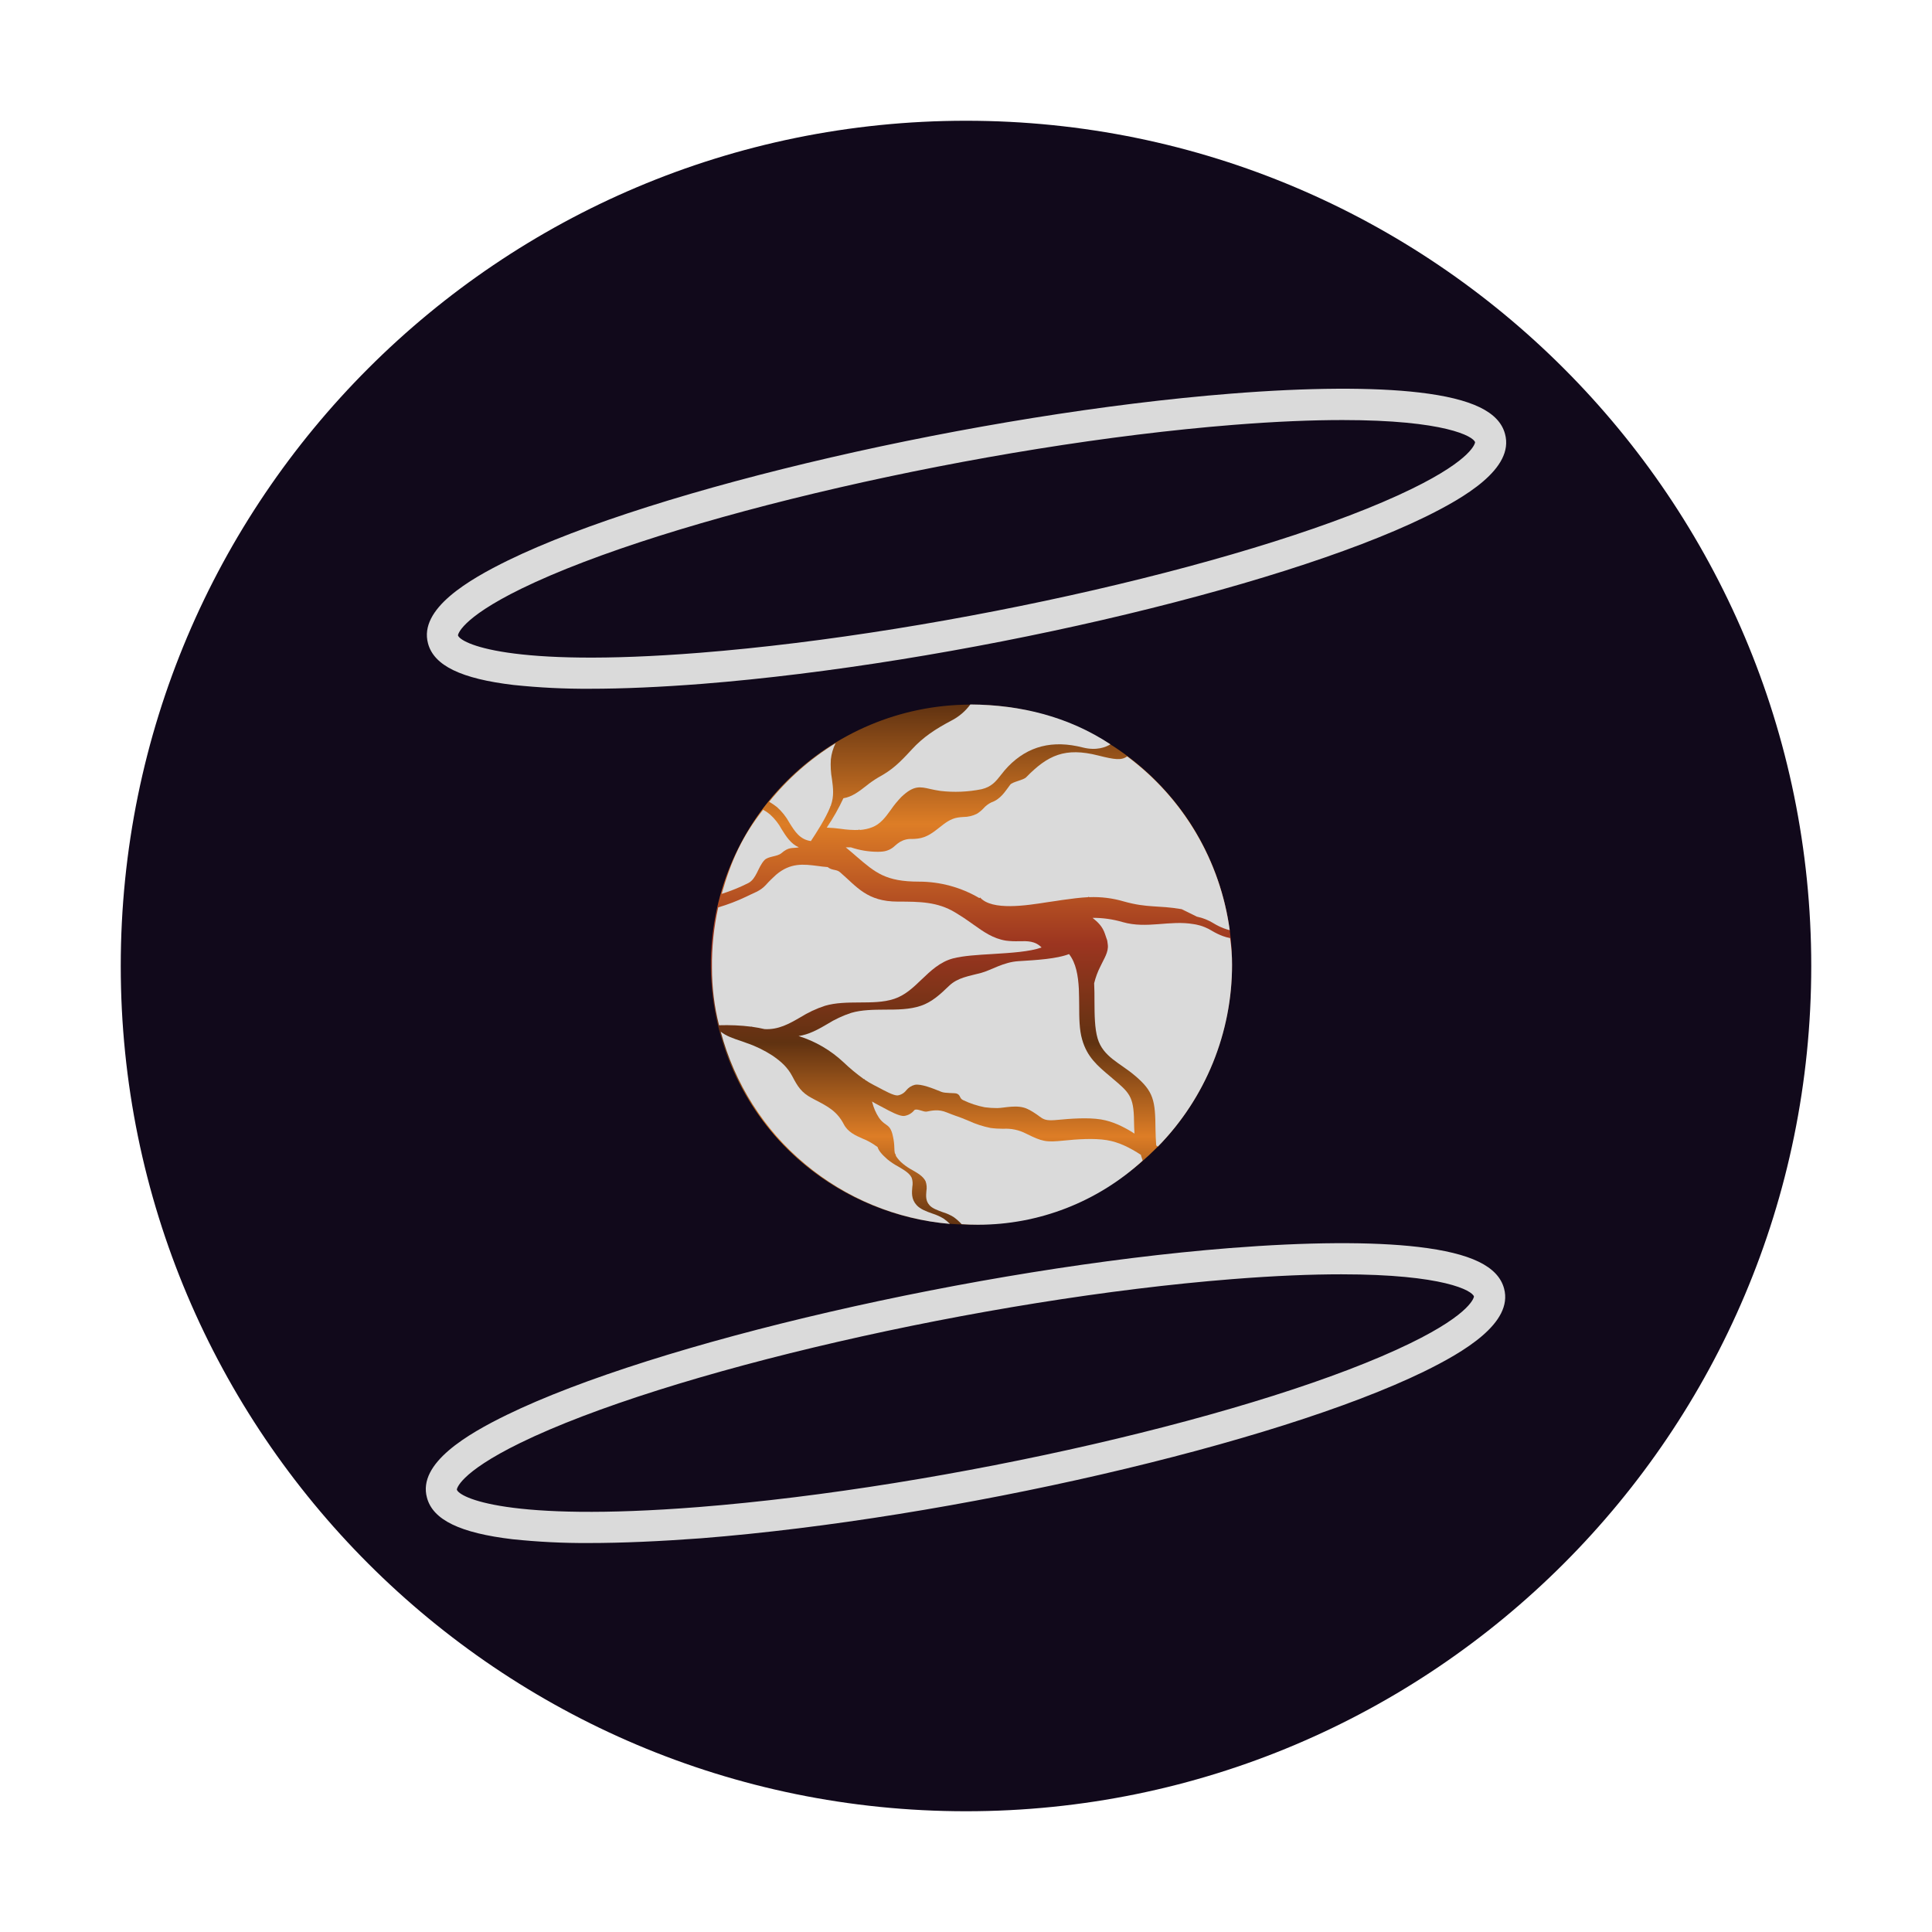 <svg width="24" height="24" viewBox="0 0 24 24" fill="none" xmlns="http://www.w3.org/2000/svg">
<path d="M22.5 12C22.5 6.201 17.799 1.5 12 1.5C6.201 1.5 1.5 6.201 1.5 12C1.5 17.799 6.201 22.5 12 22.5C17.799 22.5 22.5 17.799 22.5 12Z" fill="#11091B"/>
<path d="M14.336 9.677C13.734 9.083 12.922 8.751 12.076 8.753C12.065 8.753 12.054 8.753 12.044 8.753C11.187 8.757 10.367 9.102 9.765 9.711C9.162 10.319 8.826 11.143 8.83 11.999C8.834 12.856 9.179 13.676 9.788 14.279C10.396 14.881 11.22 15.217 12.076 15.213H12.108C12.747 15.207 13.37 15.011 13.897 14.651C14.425 14.29 14.833 13.782 15.072 13.189C15.31 12.597 15.368 11.946 15.236 11.321C15.105 10.696 14.792 10.124 14.336 9.677Z" fill="url(#paint0_linear_6362_25958)"/>
<path d="M13.453 9.286C13.074 9.189 12.77 9.268 12.523 9.522C12.492 9.554 12.464 9.588 12.437 9.623C12.373 9.705 12.318 9.775 12.193 9.804C12.024 9.838 11.852 9.845 11.681 9.825C11.632 9.818 11.591 9.809 11.555 9.801C11.428 9.772 11.351 9.754 11.198 9.899C11.151 9.948 11.107 10 11.069 10.056C11.002 10.149 10.938 10.237 10.833 10.277C10.785 10.296 10.734 10.306 10.682 10.31L10.668 10.304L10.665 10.31C10.591 10.312 10.517 10.307 10.444 10.296C10.386 10.288 10.328 10.283 10.27 10.281C10.349 10.165 10.418 10.043 10.477 9.916C10.583 9.9 10.674 9.83 10.762 9.761C10.809 9.723 10.858 9.689 10.91 9.658C11.086 9.562 11.171 9.479 11.325 9.312C11.47 9.153 11.626 9.054 11.814 8.954C11.909 8.906 11.991 8.837 12.054 8.751C12.685 8.756 13.275 8.903 13.794 9.246C13.739 9.281 13.622 9.328 13.453 9.286Z" fill="#DADADA"/>
<path d="M15.205 11.533C15.16 11.516 15.117 11.495 15.076 11.47C15.012 11.43 14.941 11.402 14.868 11.387L14.679 11.294C14.382 11.243 14.26 11.282 13.96 11.198C13.821 11.157 13.676 11.139 13.531 11.145L13.524 11.139L13.518 11.145C13.416 11.15 13.312 11.164 13.196 11.18L13.117 11.192C13.084 11.196 13.048 11.202 13.007 11.208C12.752 11.248 12.324 11.316 12.175 11.149L12.167 11.157C11.939 11.023 11.68 10.952 11.415 10.952C11.003 10.952 10.874 10.841 10.639 10.639C10.599 10.604 10.555 10.566 10.506 10.526C10.527 10.526 10.548 10.526 10.57 10.526C10.677 10.562 10.788 10.581 10.901 10.581C10.922 10.582 10.944 10.58 10.965 10.578C11.024 10.572 11.079 10.545 11.121 10.503C11.139 10.487 11.159 10.472 11.179 10.459C11.225 10.432 11.277 10.419 11.33 10.422C11.353 10.422 11.377 10.42 11.403 10.417C11.514 10.403 11.593 10.34 11.669 10.28C11.74 10.224 11.806 10.171 11.897 10.156C11.919 10.152 11.942 10.151 11.966 10.149C12.026 10.149 12.086 10.135 12.139 10.107C12.168 10.088 12.194 10.067 12.217 10.042C12.244 10.011 12.277 9.986 12.314 9.968C12.433 9.927 12.487 9.829 12.55 9.747C12.579 9.711 12.711 9.692 12.747 9.656C13.016 9.38 13.231 9.281 13.642 9.385C13.851 9.438 13.932 9.447 14.002 9.396C14.348 9.653 14.638 9.976 14.857 10.347C15.076 10.718 15.218 11.129 15.276 11.555C15.252 11.549 15.228 11.542 15.205 11.533Z" fill="#DADADA"/>
<path d="M11.116 14.325C11.112 14.305 11.11 14.284 11.11 14.264C11.109 14.216 11.104 14.169 11.094 14.123C11.072 14.014 11.041 13.994 11.002 13.966C10.969 13.945 10.941 13.917 10.919 13.885C10.88 13.826 10.852 13.76 10.835 13.692L10.832 13.683C10.86 13.7 10.89 13.717 10.92 13.732C10.934 13.739 10.952 13.749 10.975 13.761C11.058 13.806 11.173 13.868 11.231 13.863C11.281 13.856 11.326 13.831 11.358 13.791C11.385 13.764 11.472 13.815 11.509 13.809C11.578 13.796 11.658 13.776 11.761 13.819C11.804 13.836 11.842 13.851 11.871 13.861C11.924 13.878 11.979 13.901 12.032 13.923C12.119 13.963 12.21 13.993 12.305 14.012C12.357 14.019 12.41 14.022 12.463 14.022C12.561 14.016 12.659 14.037 12.746 14.082C12.948 14.182 12.992 14.191 13.212 14.169C13.377 14.152 13.587 14.137 13.748 14.163C13.899 14.187 14.038 14.258 14.173 14.346C14.173 14.359 14.193 14.405 14.194 14.418C13.635 14.931 12.903 15.216 12.145 15.214C12.078 15.214 12.012 15.212 11.946 15.207C11.916 15.175 11.883 15.145 11.847 15.119C11.805 15.093 11.759 15.072 11.711 15.058C11.649 15.035 11.582 15.012 11.547 14.972C11.497 14.917 11.503 14.855 11.508 14.795C11.515 14.755 11.512 14.713 11.498 14.674C11.468 14.613 11.403 14.575 11.335 14.536C11.294 14.514 11.255 14.488 11.219 14.459C11.184 14.431 11.153 14.397 11.129 14.359C11.132 14.349 11.116 14.325 11.116 14.325Z" fill="#DADADA"/>
<path d="M10.321 9.433C10.316 9.515 10.32 9.598 10.335 9.679C10.349 9.786 10.363 9.888 10.322 10.003L10.318 10.015H10.314V10.023C10.26 10.162 10.133 10.358 10.073 10.448C9.936 10.429 9.873 10.328 9.806 10.22C9.766 10.147 9.714 10.081 9.651 10.025C9.621 10.001 9.588 9.98 9.555 9.96C9.786 9.672 10.065 9.426 10.38 9.232C10.349 9.295 10.329 9.363 10.321 9.433Z" fill="#DADADA"/>
<path d="M14.363 14.229C14.358 14.165 14.355 14.097 14.354 14.029C14.351 13.675 14.334 13.559 14.096 13.36C13.914 13.205 13.703 13.129 13.635 12.9C13.598 12.773 13.597 12.61 13.596 12.44C13.596 12.364 13.596 12.289 13.592 12.214C13.61 12.141 13.636 12.07 13.67 12.004C13.71 11.916 13.775 11.826 13.761 11.732C13.75 11.652 13.761 11.709 13.727 11.603C13.696 11.509 13.64 11.456 13.572 11.402C13.699 11.401 13.826 11.419 13.948 11.455C14.249 11.541 14.531 11.428 14.829 11.48L14.859 11.485C14.929 11.499 14.996 11.526 15.057 11.564C15.099 11.589 15.144 11.611 15.19 11.628C15.219 11.639 15.25 11.647 15.281 11.653C15.297 11.762 15.305 11.873 15.305 11.983C15.306 12.828 14.976 13.64 14.384 14.243L14.363 14.229Z" fill="#DADADA"/>
<path d="M9.197 12.929C9.225 12.939 9.253 12.948 9.278 12.958C9.39 12.996 9.497 13.049 9.596 13.113C9.701 13.185 9.783 13.257 9.843 13.371C9.907 13.494 9.955 13.573 10.085 13.641L10.124 13.662C10.283 13.744 10.398 13.804 10.482 13.966C10.532 14.062 10.624 14.104 10.713 14.143C10.761 14.162 10.807 14.186 10.851 14.214L10.869 14.227L10.901 14.248C10.915 14.292 10.947 14.334 11.024 14.402C11.066 14.436 11.111 14.466 11.158 14.491C11.229 14.533 11.297 14.572 11.325 14.63C11.338 14.667 11.34 14.706 11.333 14.745C11.327 14.816 11.319 14.896 11.386 14.97C11.432 15.021 11.508 15.049 11.582 15.075C11.632 15.091 11.68 15.112 11.725 15.14C11.752 15.159 11.777 15.181 11.801 15.204C11.138 15.147 10.509 14.887 10 14.46C9.49 14.033 9.124 13.458 8.953 12.816C9.02 12.87 9.115 12.902 9.197 12.929Z" fill="#DADADA"/>
<path d="M9.711 10.303C9.767 10.392 9.824 10.483 9.924 10.526C9.832 10.542 9.803 10.517 9.706 10.599C9.654 10.643 9.543 10.635 9.496 10.685C9.416 10.77 9.398 10.916 9.297 10.969C9.19 11.023 9.079 11.068 8.965 11.104C9.081 10.693 9.223 10.386 9.48 10.059C9.511 10.076 9.539 10.095 9.566 10.118C9.625 10.171 9.674 10.234 9.711 10.303Z" fill="#DADADA"/>
<path d="M13.796 13.376L13.818 13.395C14.027 13.571 14.084 13.618 14.087 13.924C14.087 13.977 14.09 14.029 14.093 14.082C13.962 13.998 13.824 13.93 13.676 13.906C13.512 13.88 13.3 13.896 13.132 13.912C12.918 13.933 12.964 13.876 12.768 13.778C12.642 13.715 12.475 13.765 12.387 13.765C12.335 13.765 12.284 13.762 12.233 13.755C12.141 13.737 12.052 13.708 11.968 13.668C11.914 13.646 11.937 13.602 11.882 13.584C11.855 13.576 11.739 13.582 11.696 13.564C11.583 13.518 11.443 13.462 11.365 13.476C11.323 13.486 11.286 13.51 11.258 13.544C11.232 13.578 11.194 13.601 11.151 13.608C11.102 13.612 10.99 13.55 10.913 13.509C10.891 13.497 10.872 13.487 10.857 13.48C10.816 13.459 10.777 13.436 10.74 13.411C10.74 13.408 10.738 13.405 10.737 13.402L10.731 13.405C10.642 13.341 10.558 13.272 10.48 13.197C10.32 13.047 10.129 12.935 9.92 12.87C10.051 12.851 10.161 12.789 10.274 12.723C10.368 12.664 10.47 12.616 10.575 12.582C10.704 12.544 10.852 12.543 10.994 12.542C11.145 12.542 11.301 12.541 11.437 12.495C11.579 12.448 11.686 12.346 11.789 12.247C11.898 12.143 12.033 12.127 12.187 12.086C12.309 12.054 12.464 11.951 12.652 11.94C12.885 11.926 13.126 11.911 13.28 11.852C13.367 11.963 13.393 12.119 13.402 12.286C13.402 12.286 13.402 12.287 13.402 12.288C13.405 12.355 13.405 12.423 13.406 12.491C13.406 12.648 13.408 12.796 13.443 12.914C13.505 13.132 13.634 13.24 13.796 13.376Z" fill="#DADADA"/>
<path d="M8.932 12.736C8.873 12.504 8.844 12.264 8.844 12.024C8.841 11.771 8.867 11.519 8.922 11.272C9.04 11.237 9.156 11.193 9.267 11.14C9.363 11.09 9.438 11.074 9.511 10.996C9.552 10.95 9.595 10.908 9.64 10.867C9.82 10.714 9.983 10.735 10.156 10.757C10.197 10.763 10.239 10.768 10.281 10.771C10.339 10.817 10.39 10.796 10.435 10.835C10.645 11.016 10.77 11.2 11.153 11.2C11.431 11.2 11.647 11.203 11.866 11.335C11.872 11.339 11.878 11.342 11.884 11.346C11.941 11.38 11.999 11.419 12.058 11.461L12.096 11.488C12.219 11.575 12.335 11.659 12.496 11.685C12.551 11.692 12.606 11.694 12.662 11.692C12.767 11.69 12.859 11.688 12.939 11.77C12.79 11.823 12.558 11.837 12.332 11.851C12.143 11.862 11.964 11.873 11.838 11.906C11.677 11.949 11.561 12.06 11.449 12.167C11.344 12.268 11.244 12.363 11.109 12.408C10.974 12.453 10.825 12.452 10.676 12.453C10.528 12.454 10.383 12.455 10.249 12.494C10.141 12.529 10.037 12.578 9.941 12.638C9.803 12.718 9.671 12.793 9.498 12.784C9.448 12.772 9.397 12.763 9.347 12.756L9.333 12.752V12.754C9.2 12.737 9.066 12.732 8.932 12.736Z" fill="#DADADA"/>
<path d="M7.327 8.556C7.011 8.558 6.695 8.542 6.38 8.509C5.729 8.432 5.39 8.268 5.317 7.993C5.2 7.562 5.827 7.199 6.31 6.962C8.147 6.066 12.175 5.137 15.29 4.89C16.253 4.813 17.062 4.809 17.633 4.876C18.285 4.953 18.623 5.116 18.696 5.391C18.814 5.823 18.186 6.185 17.703 6.422C15.867 7.318 11.839 8.248 8.724 8.495C8.211 8.535 7.741 8.556 7.327 8.556ZM16.677 5.218C16.306 5.218 15.859 5.235 15.319 5.278C12.244 5.523 8.278 6.434 6.478 7.312C5.705 7.69 5.689 7.892 5.689 7.892C5.715 7.986 6.302 8.299 8.694 8.109C11.768 7.865 15.735 6.952 17.535 6.074C18.308 5.697 18.324 5.496 18.324 5.494C18.304 5.421 17.948 5.218 16.677 5.218Z" fill="#DADADA"/>
<path d="M7.314 19.168C6.998 19.17 6.682 19.154 6.367 19.121C5.715 19.044 5.377 18.88 5.304 18.605C5.185 18.175 5.813 17.812 6.296 17.576C8.133 16.681 12.161 15.751 15.276 15.504C16.239 15.428 17.048 15.423 17.619 15.49C18.271 15.567 18.609 15.73 18.684 16.006C18.801 16.437 18.174 16.8 17.691 17.037C15.854 17.933 11.826 18.862 8.711 19.109C8.197 19.147 7.727 19.168 7.314 19.168ZM16.663 15.83C16.293 15.83 15.845 15.847 15.305 15.89C12.23 16.133 8.264 17.046 6.464 17.924C5.691 18.302 5.675 18.503 5.675 18.504C5.701 18.598 6.286 18.91 8.68 18.721C11.755 18.477 15.721 17.564 17.52 16.686C18.294 16.309 18.31 16.106 18.31 16.106C18.29 16.033 17.934 15.83 16.663 15.83Z" fill="#DADADA"/>
<defs>
<linearGradient id="paint0_linear_6362_25958" x1="12.075" y1="15.214" x2="12.075" y2="8.753" gradientUnits="userSpaceOnUse">
<stop stop-color="#603211"/>
<stop offset="0.17" stop-color="#DD7D26"/>
<stop offset="0.35" stop-color="#603211"/>
<stop offset="0.54" stop-color="#9C3520"/>
<stop offset="0.77" stop-color="#DD7D26"/>
<stop offset="1" stop-color="#603211"/>
</linearGradient>
</defs>
</svg>
